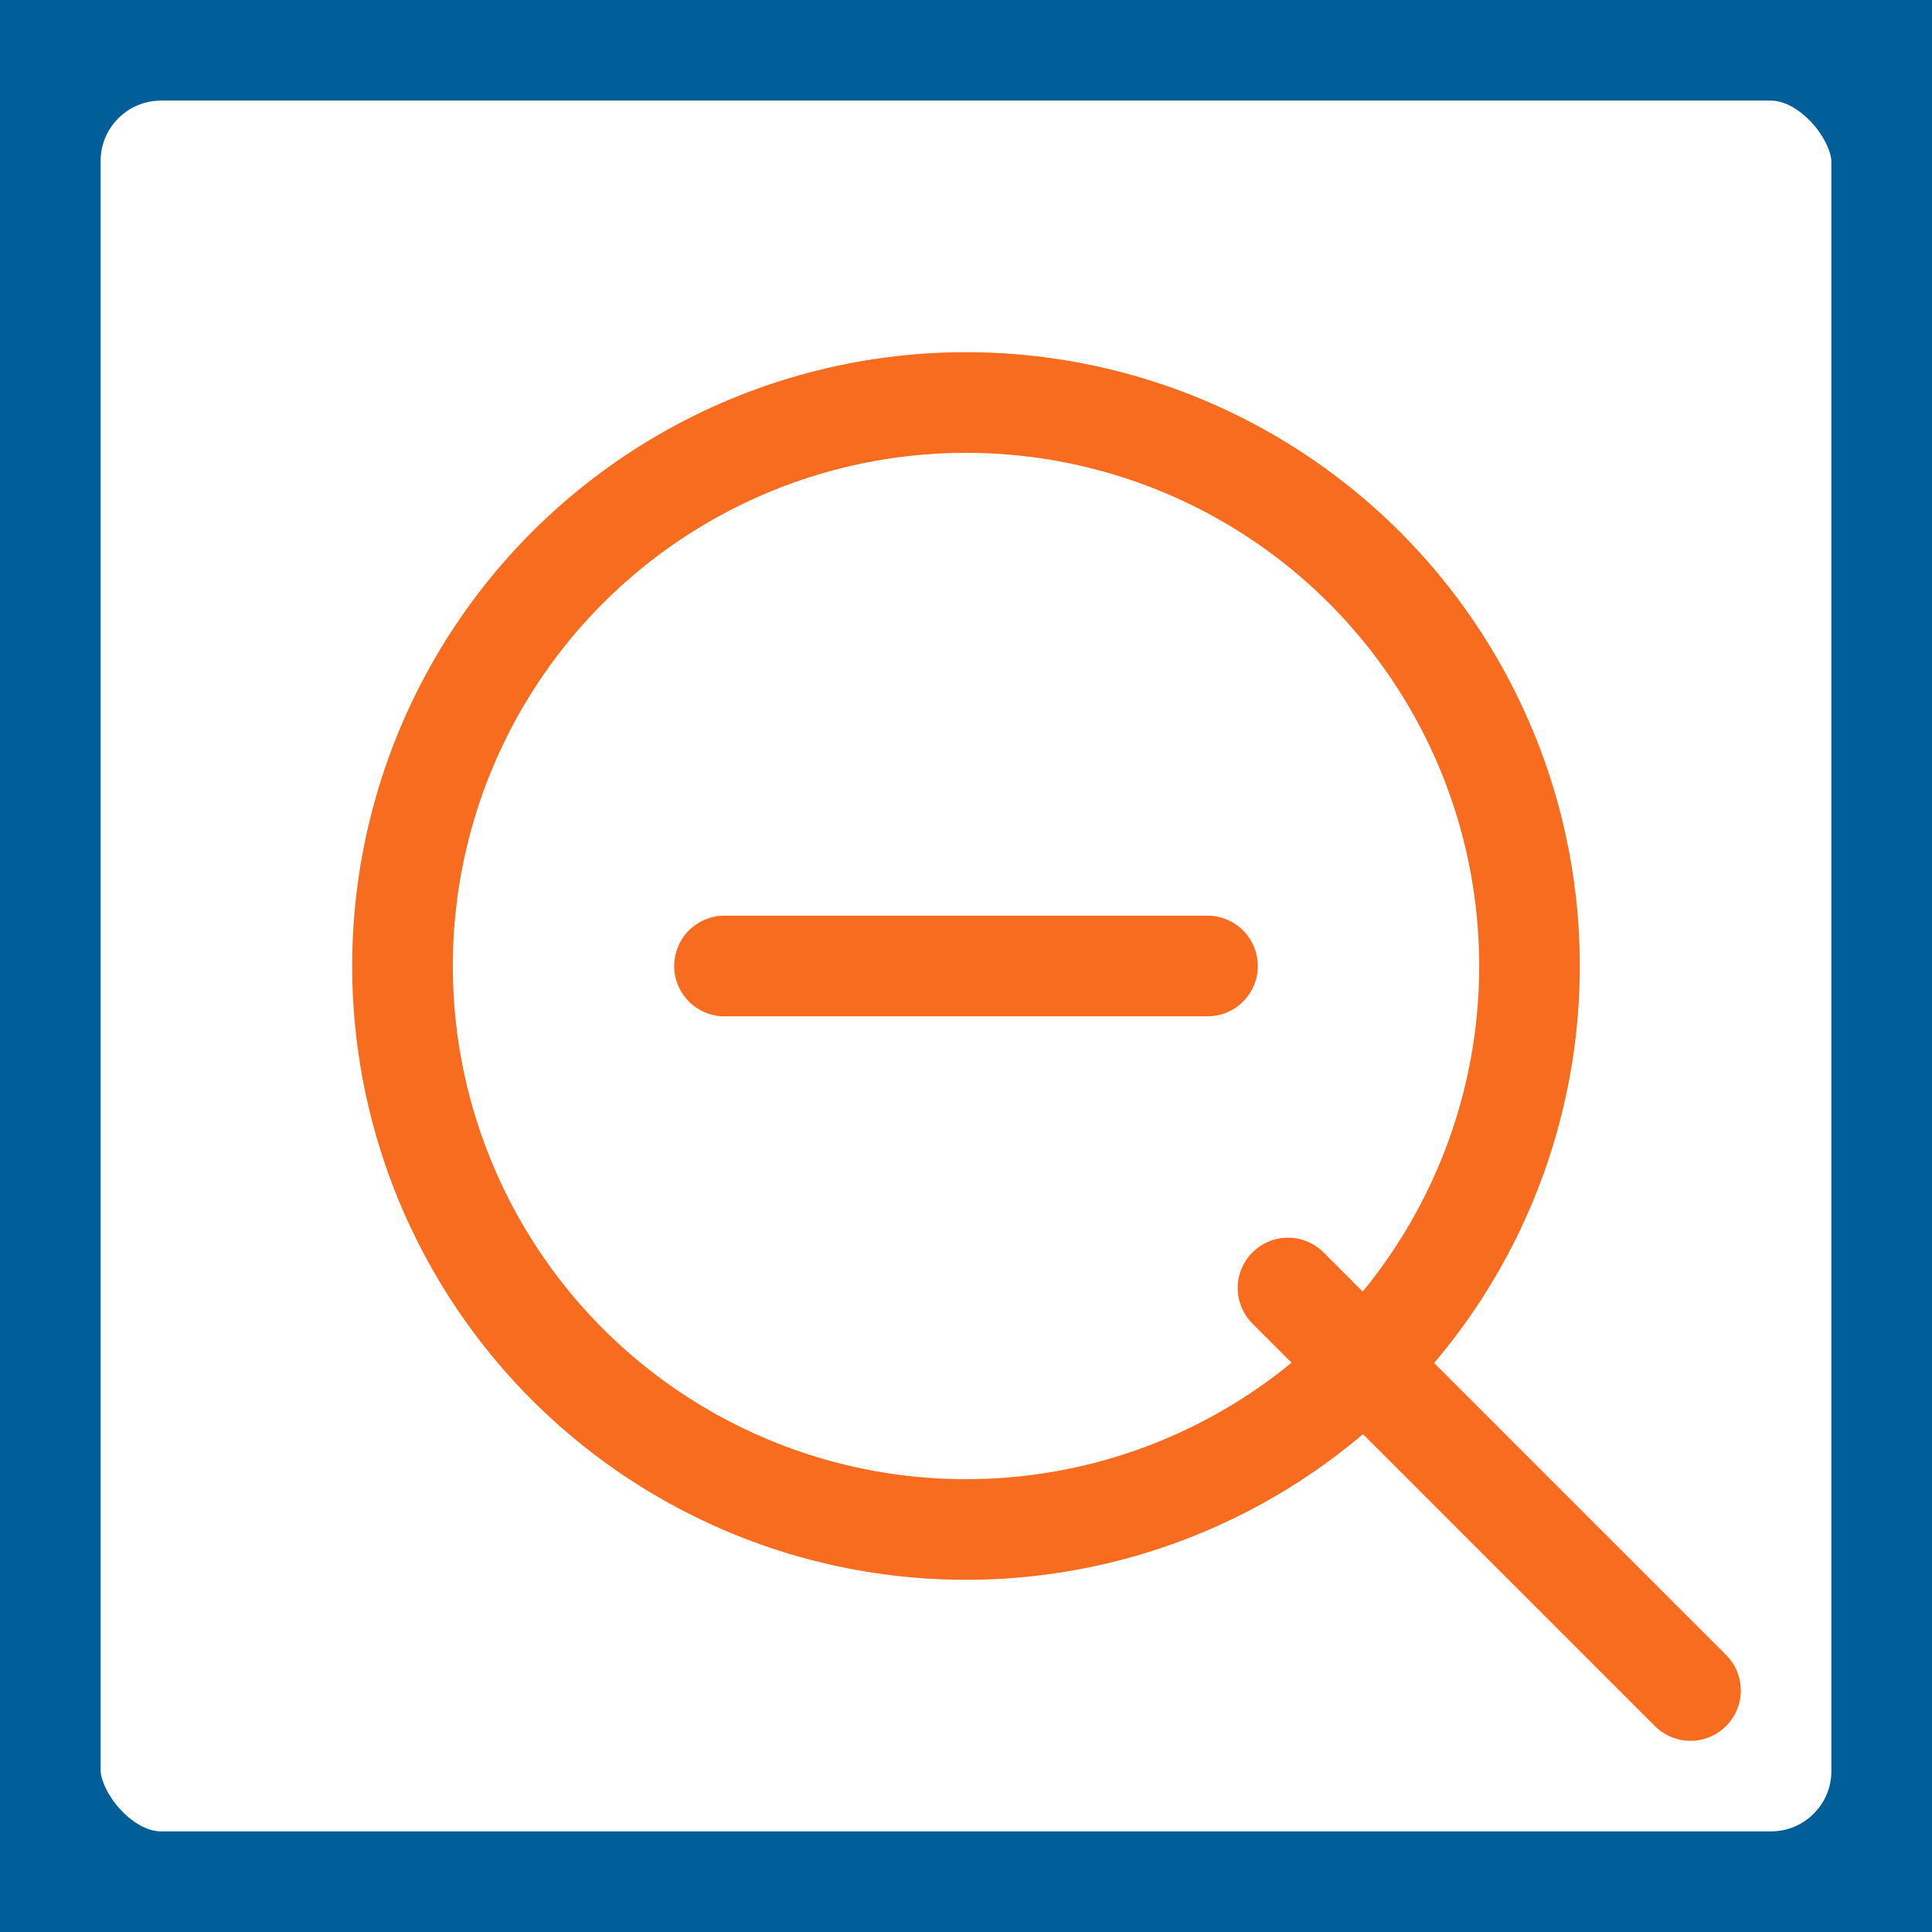 <?xml version="1.0" encoding="utf-8"?>
<svg viewBox="32 32 192 192" xmlns="http://www.w3.org/2000/svg">
<!-- Document background -->
<rect fill="none" height="192" rx="16" ry="16" stroke="#005F99" stroke-width="20" width="192" x="32" y="32"/>
<!-- Magnifying glass circle -->
<!-- Magnifying glass handle -->
<!-- Plus sign -->
<circle cx="128" cy="128" fill="none" r="56" stroke="#F76C1E" stroke-width="10"/><line stroke="#F76C1E" stroke-linecap="round" stroke-width="10" x1="160" x2="200" y1="160" y2="200"/><line stroke="#F76C1E" stroke-linecap="round" stroke-width="10" x1="104" x2="152" y1="128" y2="128"/></svg>
